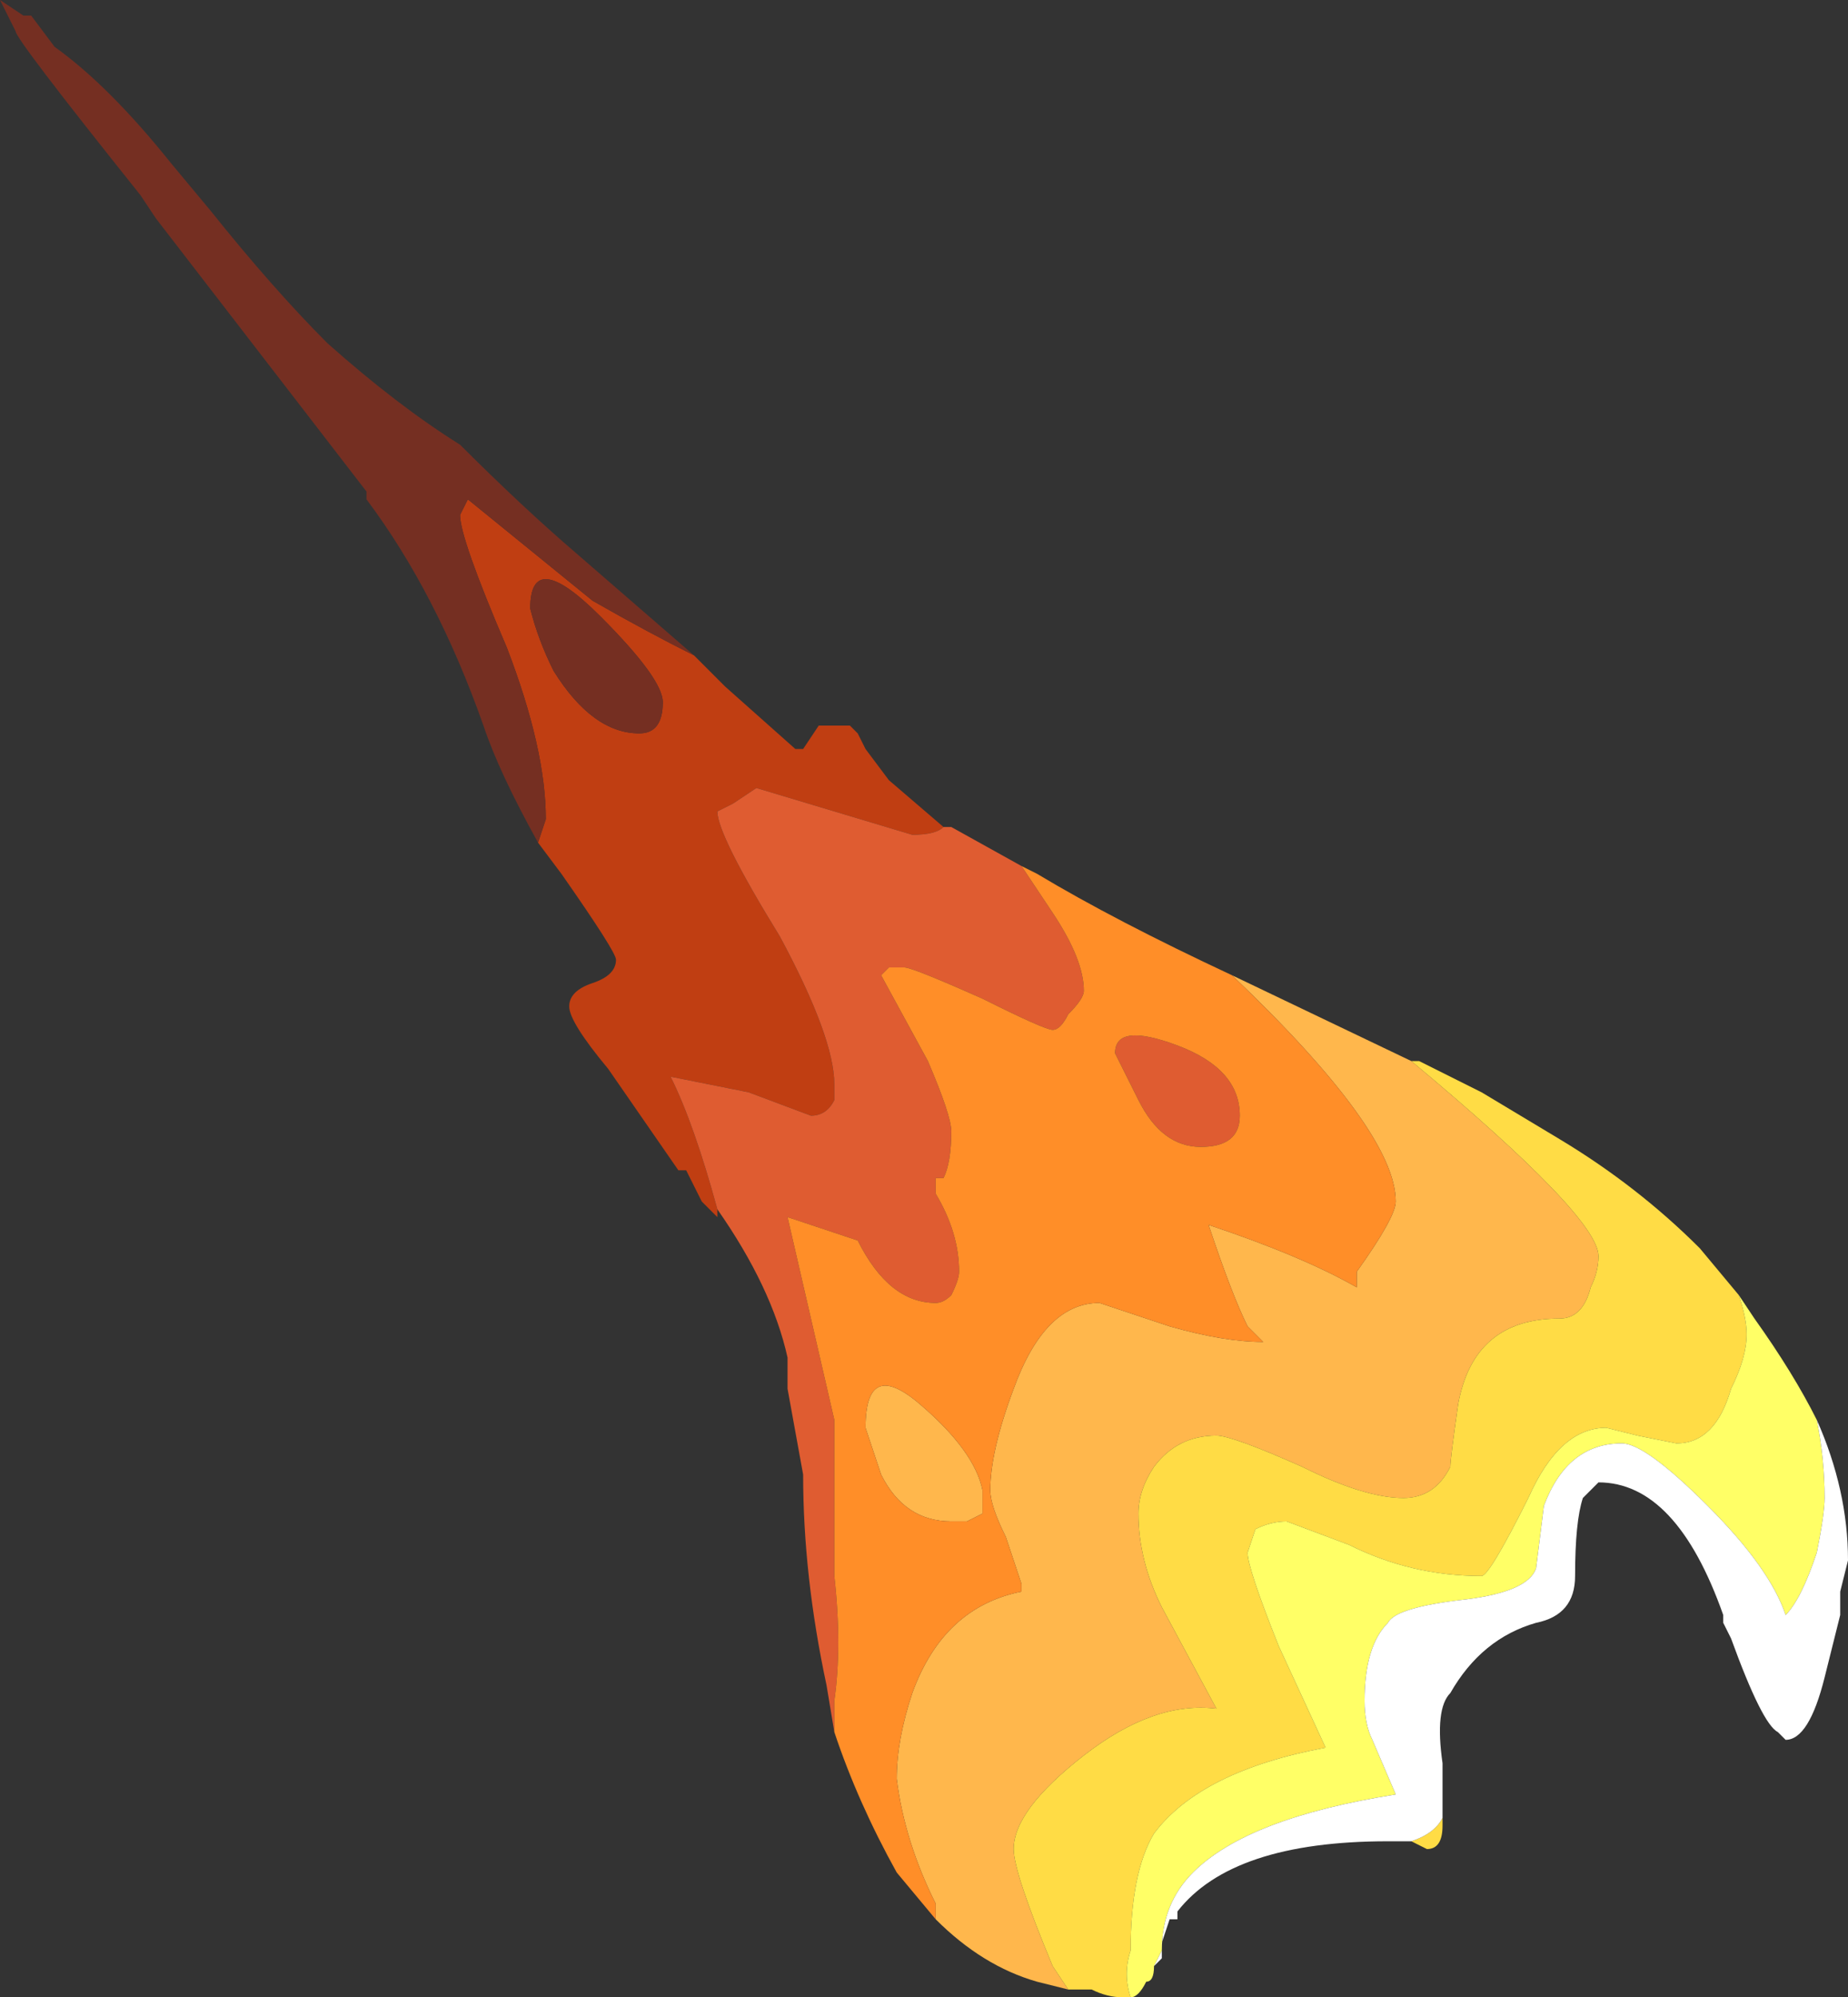 <?xml version="1.0" encoding="UTF-8" standalone="no"?>
<svg xmlns:ffdec="https://www.free-decompiler.com/flash" xmlns:xlink="http://www.w3.org/1999/xlink" ffdec:objectType="shape" height="12.8px" width="11.85px" xmlns="http://www.w3.org/2000/svg">
  <rect width="100%" height="100%" fill="#333333" stroke="none"/>
  <g transform="matrix(1.0, 0.0, 0.0, 1.0, 27.7, 48.2)">
    <path d="M-19.8 -41.95 L-18.65 -41.4 Q-17.45 -40.4 -17.45 -40.15 -17.45 -40.05 -17.5 -39.95 -17.55 -39.75 -17.7 -39.75 -18.25 -39.75 -18.35 -39.2 -18.4 -38.85 -18.4 -38.8 -18.5 -38.6 -18.7 -38.6 -18.95 -38.6 -19.35 -38.8 -19.8 -39.0 -19.9 -39.0 -20.15 -39.0 -20.3 -38.8 -20.4 -38.65 -20.4 -38.5 -20.4 -38.2 -20.25 -37.9 L-19.9 -37.25 Q-20.3 -37.3 -20.75 -36.95 -21.2 -36.6 -21.2 -36.35 -21.2 -36.2 -20.95 -35.6 L-20.85 -35.45 -21.05 -35.5 Q-21.4 -35.6 -21.7 -35.9 L-21.7 -36.0 Q-21.9 -36.4 -21.95 -36.8 -21.95 -37.05 -21.85 -37.35 -21.65 -37.9 -21.15 -38.0 L-21.15 -38.05 -21.25 -38.35 Q-21.35 -38.55 -21.35 -38.65 -21.35 -38.9 -21.2 -39.3 -21.0 -39.85 -20.65 -39.85 L-20.2 -39.7 Q-19.85 -39.6 -19.6 -39.6 L-19.7 -39.7 Q-19.8 -39.9 -19.95 -40.35 -19.35 -40.15 -19.0 -39.95 L-19.0 -40.05 Q-18.75 -40.4 -18.75 -40.5 -18.75 -40.95 -19.8 -41.95 M-21.8 -39.2 Q-21.45 -38.9 -21.4 -38.65 L-21.4 -38.5 -21.5 -38.45 -21.6 -38.45 Q-21.9 -38.45 -22.05 -38.75 L-22.15 -39.05 Q-22.15 -39.5 -21.8 -39.2" fill="#ffb74c" fill-rule="evenodd" stroke="none"/>
    <path d="M-18.65 -41.4 L-18.6 -41.4 -18.2 -41.2 Q-17.95 -41.05 -17.7 -40.9 -17.2 -40.6 -16.8 -40.2 L-16.55 -39.9 Q-16.5 -39.75 -16.5 -39.65 -16.5 -39.5 -16.6 -39.3 -16.7 -38.95 -16.95 -38.95 L-17.2 -39.0 -17.4 -39.05 Q-17.7 -39.05 -17.9 -38.6 -18.15 -38.1 -18.2 -38.1 -18.65 -38.1 -19.05 -38.3 L-19.45 -38.45 Q-19.55 -38.45 -19.65 -38.4 L-19.7 -38.25 Q-19.7 -38.15 -19.5 -37.65 L-19.2 -37.0 Q-20.0 -36.85 -20.3 -36.45 -20.45 -36.2 -20.45 -35.7 -20.5 -35.55 -20.45 -35.4 L-20.5 -35.4 Q-20.6 -35.4 -20.7 -35.45 L-20.85 -35.45 -20.95 -35.6 Q-21.2 -36.2 -21.2 -36.35 -21.2 -36.6 -20.75 -36.95 -20.3 -37.3 -19.9 -37.25 L-20.25 -37.9 Q-20.4 -38.2 -20.4 -38.5 -20.4 -38.65 -20.3 -38.8 -20.15 -39.0 -19.9 -39.0 -19.8 -39.0 -19.35 -38.8 -18.95 -38.6 -18.7 -38.6 -18.5 -38.6 -18.4 -38.8 -18.4 -38.85 -18.35 -39.2 -18.25 -39.75 -17.7 -39.75 -17.55 -39.75 -17.5 -39.95 -17.45 -40.05 -17.45 -40.15 -17.45 -40.4 -18.65 -41.4 M-18.45 -36.55 L-18.45 -36.5 Q-18.45 -36.35 -18.55 -36.35 L-18.65 -36.4 Q-18.5 -36.45 -18.45 -36.55" fill="#ffdc45" fill-rule="evenodd" stroke="none"/>
    <path d="M-16.55 -39.9 L-16.45 -39.75 Q-16.2 -39.4 -16.05 -39.1 -16.0 -38.85 -16.0 -38.6 -16.0 -38.5 -16.05 -38.25 -16.15 -37.95 -16.25 -37.85 -16.35 -38.15 -16.75 -38.55 -17.15 -38.95 -17.3 -38.95 -17.65 -38.95 -17.8 -38.55 L-17.85 -38.15 Q-17.9 -38.0 -18.3 -37.95 -18.75 -37.9 -18.8 -37.8 -18.95 -37.65 -18.95 -37.3 -18.95 -37.15 -18.9 -37.05 L-18.75 -36.7 Q-19.7 -36.55 -20.05 -36.2 -20.25 -36.0 -20.25 -35.7 L-20.3 -35.6 Q-20.3 -35.5 -20.35 -35.5 -20.4 -35.4 -20.45 -35.4 -20.5 -35.55 -20.45 -35.7 -20.45 -36.2 -20.3 -36.45 -20.0 -36.85 -19.2 -37.0 L-19.5 -37.65 Q-19.7 -38.15 -19.7 -38.25 L-19.65 -38.4 Q-19.55 -38.45 -19.45 -38.45 L-19.05 -38.3 Q-18.65 -38.1 -18.2 -38.1 -18.15 -38.1 -17.9 -38.6 -17.7 -39.05 -17.4 -39.05 L-17.2 -39.0 -16.95 -38.95 Q-16.7 -38.95 -16.6 -39.3 -16.5 -39.5 -16.5 -39.65 -16.5 -39.75 -16.55 -39.9" fill="#ffff66" fill-rule="evenodd" stroke="none"/>
    <path d="M-16.05 -39.1 Q-15.85 -38.65 -15.85 -38.2 L-15.9 -38.0 -15.9 -37.85 -16.0 -37.45 Q-16.1 -37.05 -16.25 -37.05 L-16.3 -37.1 Q-16.4 -37.15 -16.6 -37.7 L-16.65 -37.8 -16.65 -37.85 Q-16.95 -38.7 -17.45 -38.7 L-17.55 -38.6 Q-17.6 -38.45 -17.6 -38.1 -17.6 -37.85 -17.85 -37.8 -18.2 -37.7 -18.4 -37.35 -18.5 -37.25 -18.45 -36.9 L-18.45 -36.55 Q-18.5 -36.45 -18.65 -36.4 L-18.8 -36.4 Q-19.8 -36.4 -20.15 -35.95 L-20.15 -35.9 -20.2 -35.9 -20.25 -35.75 -20.25 -35.65 -20.3 -35.6 -20.25 -35.7 Q-20.25 -36.0 -20.05 -36.2 -19.7 -36.55 -18.75 -36.7 L-18.9 -37.05 Q-18.95 -37.15 -18.95 -37.3 -18.95 -37.65 -18.8 -37.8 -18.75 -37.9 -18.3 -37.95 -17.9 -38.0 -17.85 -38.15 L-17.8 -38.55 Q-17.65 -38.95 -17.3 -38.95 -17.15 -38.95 -16.75 -38.55 -16.35 -38.15 -16.25 -37.85 -16.15 -37.95 -16.05 -38.25 -16.0 -38.5 -16.0 -38.6 -16.0 -38.85 -16.05 -39.1" fill="#ffffff" fill-rule="evenodd" stroke="none"/>
    <path d="M-23.25 -44.0 L-23.05 -43.8 -22.6 -43.4 -22.55 -43.4 -22.45 -43.55 -22.25 -43.55 -22.2 -43.5 -22.15 -43.4 -22.0 -43.2 -21.65 -42.9 Q-21.7 -42.85 -21.85 -42.85 L-22.85 -43.15 -23.0 -43.05 -23.1 -43.0 Q-23.1 -42.85 -22.7 -42.2 -22.35 -41.55 -22.35 -41.25 -22.35 -41.2 -22.35 -41.15 -22.4 -41.05 -22.5 -41.05 L-22.9 -41.2 -23.4 -41.3 Q-23.25 -41.0 -23.1 -40.45 L-23.1 -40.4 -23.2 -40.5 -23.3 -40.7 -23.35 -40.7 -23.8 -41.35 Q-24.05 -41.65 -24.05 -41.75 -24.05 -41.85 -23.9 -41.9 -23.75 -41.95 -23.75 -42.05 -23.75 -42.1 -24.1 -42.6 L-24.25 -42.8 -24.2 -42.95 Q-24.2 -43.4 -24.45 -44.05 -24.75 -44.75 -24.75 -44.9 L-24.7 -45.0 -23.9 -44.35 Q-23.55 -44.15 -23.25 -44.0 M-23.85 -44.25 Q-24.3 -44.7 -24.3 -44.3 -24.25 -44.1 -24.15 -43.9 -23.9 -43.5 -23.6 -43.5 -23.45 -43.5 -23.45 -43.7 -23.45 -43.85 -23.85 -44.25" fill="#c03e12" fill-rule="evenodd" stroke="none"/>
    <path d="M-21.65 -42.9 L-21.6 -42.9 -21.15 -42.65 -20.95 -42.35 Q-20.75 -42.05 -20.75 -41.85 -20.75 -41.8 -20.85 -41.7 -20.9 -41.6 -20.95 -41.6 -21.0 -41.6 -21.4 -41.8 -21.85 -42.0 -21.9 -42.0 L-22.0 -42.0 -22.05 -41.95 -21.75 -41.4 Q-21.6 -41.05 -21.6 -40.95 -21.6 -40.75 -21.65 -40.65 L-21.7 -40.65 -21.7 -40.55 Q-21.55 -40.3 -21.55 -40.05 -21.55 -40.0 -21.6 -39.9 -21.65 -39.85 -21.7 -39.85 -22.0 -39.85 -22.2 -40.25 L-22.65 -40.4 -22.35 -39.1 Q-22.35 -38.95 -22.35 -38.1 -22.3 -37.65 -22.35 -37.3 L-22.35 -37.1 -22.4 -37.4 Q-22.55 -38.1 -22.55 -38.75 L-22.65 -39.3 -22.65 -39.5 Q-22.75 -39.95 -23.1 -40.45 -23.25 -41.0 -23.4 -41.3 L-22.9 -41.2 -22.5 -41.05 Q-22.4 -41.05 -22.35 -41.15 -22.35 -41.2 -22.35 -41.25 -22.35 -41.55 -22.7 -42.2 -23.1 -42.85 -23.1 -43.0 L-23.0 -43.05 -22.85 -43.15 -21.85 -42.85 Q-21.7 -42.85 -21.65 -42.9 M-20.0 -40.85 Q-20.25 -40.85 -20.4 -41.15 L-20.55 -41.45 Q-20.55 -41.65 -20.15 -41.5 -19.75 -41.35 -19.75 -41.05 -19.75 -40.85 -20.0 -40.85" fill="#df5c31" fill-rule="evenodd" stroke="none"/>
    <path d="M-24.25 -42.8 Q-24.5 -43.25 -24.6 -43.55 -24.9 -44.4 -25.35 -45.0 L-25.35 -45.05 -26.7 -46.8 -26.8 -46.95 Q-27.6 -47.95 -27.6 -48.0 L-27.7 -48.2 -27.55 -48.1 -27.5 -48.1 -27.35 -47.9 Q-27.0 -47.65 -26.6 -47.15 L-26.35 -46.85 Q-25.95 -46.35 -25.6 -46.0 -25.15 -45.6 -24.75 -45.35 -24.35 -44.95 -24.0 -44.65 L-23.25 -44.0 Q-23.55 -44.15 -23.9 -44.35 L-24.7 -45.0 -24.75 -44.9 Q-24.75 -44.75 -24.45 -44.05 -24.2 -43.4 -24.2 -42.95 L-24.25 -42.8 M-23.85 -44.25 Q-23.45 -43.85 -23.45 -43.7 -23.45 -43.5 -23.6 -43.5 -23.9 -43.5 -24.15 -43.9 -24.25 -44.1 -24.3 -44.3 -24.3 -44.7 -23.85 -44.25" fill="#752f22" fill-rule="evenodd" stroke="none"/>
    <path d="M-21.15 -42.65 L-21.05 -42.6 Q-20.55 -42.3 -19.8 -41.95 -18.75 -40.95 -18.75 -40.5 -18.75 -40.4 -19.0 -40.05 L-19.0 -39.95 Q-19.35 -40.15 -19.95 -40.35 -19.8 -39.9 -19.7 -39.7 L-19.6 -39.6 Q-19.85 -39.6 -20.2 -39.7 L-20.65 -39.85 Q-21.0 -39.85 -21.2 -39.3 -21.35 -38.9 -21.35 -38.65 -21.35 -38.55 -21.25 -38.35 L-21.15 -38.05 -21.15 -38.0 Q-21.65 -37.9 -21.85 -37.35 -21.95 -37.05 -21.95 -36.8 -21.9 -36.4 -21.7 -36.0 L-21.7 -35.9 -21.95 -36.2 Q-22.2 -36.65 -22.35 -37.1 L-22.35 -37.3 Q-22.3 -37.65 -22.35 -38.1 -22.35 -38.95 -22.35 -39.1 L-22.65 -40.4 -22.2 -40.25 Q-22.0 -39.85 -21.7 -39.85 -21.65 -39.85 -21.6 -39.9 -21.55 -40.0 -21.55 -40.05 -21.55 -40.3 -21.7 -40.55 L-21.7 -40.65 -21.65 -40.65 Q-21.6 -40.75 -21.6 -40.95 -21.6 -41.05 -21.75 -41.4 L-22.05 -41.95 -22.0 -42.0 -21.9 -42.0 Q-21.85 -42.0 -21.4 -41.8 -21.0 -41.6 -20.95 -41.6 -20.9 -41.6 -20.85 -41.7 -20.75 -41.8 -20.75 -41.85 -20.75 -42.05 -20.95 -42.35 L-21.15 -42.65 M-20.0 -40.85 Q-19.75 -40.85 -19.75 -41.05 -19.75 -41.35 -20.15 -41.5 -20.55 -41.65 -20.55 -41.45 L-20.4 -41.15 Q-20.25 -40.85 -20.0 -40.85 M-21.8 -39.2 Q-22.15 -39.5 -22.15 -39.05 L-22.05 -38.75 Q-21.9 -38.45 -21.6 -38.45 L-21.5 -38.45 -21.4 -38.5 -21.4 -38.65 Q-21.45 -38.9 -21.8 -39.2" fill="#ff8e28" fill-rule="evenodd" stroke="none"/>
  </g>
</svg>
